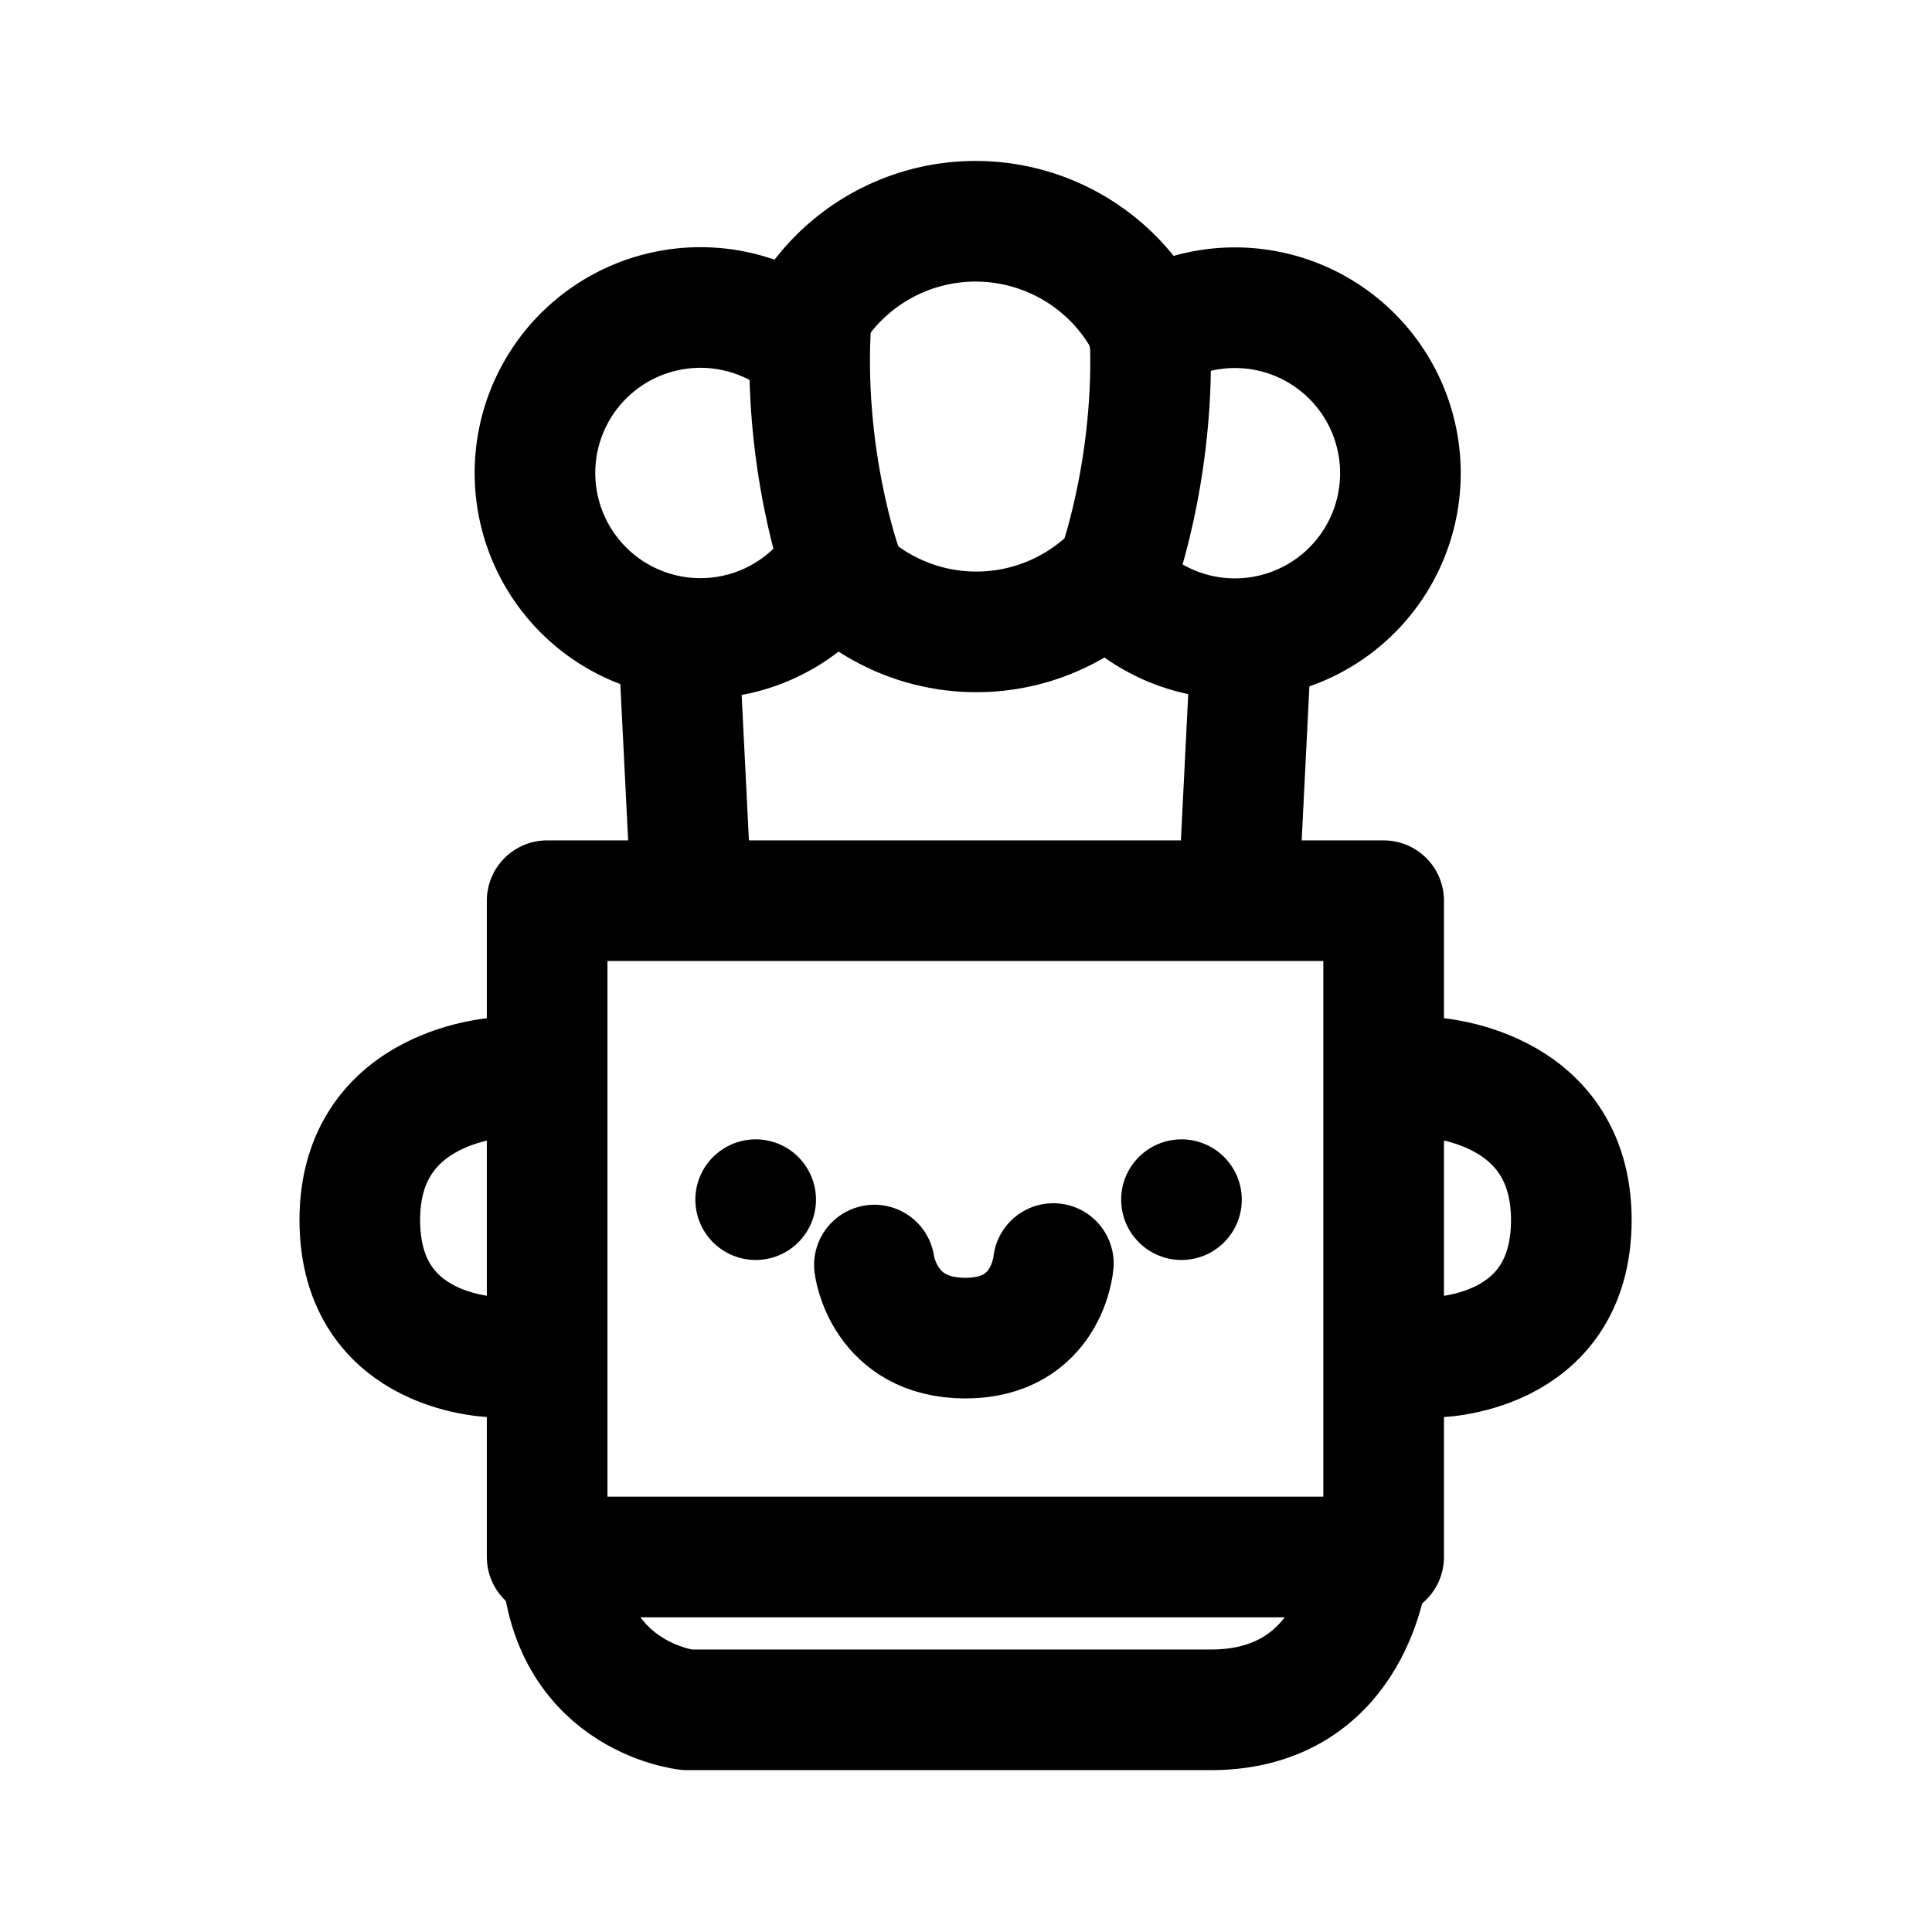 <?xml version="1.0" encoding="UTF-8" standalone="no"?>
<!-- Created with Inkscape (http://www.inkscape.org/) -->

<svg
   width="192"
   height="192"
   viewBox="0 0 50.8 50.8"
   version="1.1"
   id="svg1"
   inkscape:version="1.3 (0e150ed, 2023-07-21)"
   xml:space="preserve"
   sodipodi:docname="chefgpt.svg"
   xmlns:inkscape="http://www.inkscape.org/namespaces/inkscape"
   xmlns:sodipodi="http://sodipodi.sourceforge.net/DTD/sodipodi-0.dtd"
   xmlns="http://www.w3.org/2000/svg"
   xmlns:svg="http://www.w3.org/2000/svg"><sodipodi:namedview
     id="namedview1"
     pagecolor="#ffffff"
     bordercolor="#000000"
     borderopacity="0.25"
     inkscape:showpageshadow="2"
     inkscape:pageopacity="0.0"
     inkscape:pagecheckerboard="0"
     inkscape:deskcolor="#d1d1d1"
     inkscape:document-units="px"
     showguides="true"><sodipodi:guide
       position="30.455,48.692"
       orientation="0,-1"
       id="guide13"
       inkscape:locked="false" /><sodipodi:guide
       position="33.581,2.082"
       orientation="0,-1"
       id="guide14"
       inkscape:locked="false" /></sodipodi:namedview><defs
     id="defs1" /><g
     inkscape:label="Ebene 1"
     inkscape:groupmode="layer"
     id="layer1"><g
       id="g1"
       transform="matrix(0.907,0,0,0.907,2.681,2.47)"><path
         id="path8-3-2"
         style="fill:none;fill-opacity:0.547;stroke:#000000;stroke-width:3.497;stroke-linecap:round;stroke-linejoin:round;stroke-dasharray:none"
         d="m 28.958,14.281 a 5.615,5.615 0 0 1 -7.71,-0.465" /><path
         id="path8-3"
         style="fill:none;fill-opacity:0.547;stroke:#000000;stroke-width:3.497;stroke-linecap:round;stroke-linejoin:round;stroke-dasharray:none"
         d="M 30.331,6.909 A 4.798,4.798 0 0 1 36.791,8.266 4.798,4.798 0 0 1 35.781,14.789 4.798,4.798 0 0 1 29.213,14.13" /><path
         style="fill:none;fill-opacity:0.547;stroke:#000000;stroke-width:3.497;stroke-linecap:round;stroke-linejoin:round;stroke-dasharray:none;stroke-opacity:1"
         d="m 11.609,28.509 c 0,0 -4.134,0.156 -4.134,4.134 0,3.978 3.978,3.978 3.978,3.978"
         id="path7-2" /><path
         id="rect3"
         style="fill:none;fill-opacity:0.547;stroke:#000000;stroke-width:3.497;stroke-linecap:round;stroke-linejoin:round;stroke-dasharray:none"
         d="M 12.906,23.388 H 37.156 V 42.414 H 12.906 Z" /><path
         style="fill:none;fill-opacity:0.547;stroke:#000000;stroke-width:3.497;stroke-linecap:round;stroke-linejoin:round;stroke-dasharray:none;stroke-opacity:1"
         d="m 36.706,42.657 c 0,0 -0.371,4.188 -4.558,4.188 H 16.967 c 0,0 -3.651,-0.379 -3.651,-4.719"
         id="path3"
         sodipodi:nodetypes="cscc" /><path
         style="fill:none;fill-opacity:0.547;stroke:#000000;stroke-width:3.497;stroke-linecap:round;stroke-linejoin:round;stroke-dasharray:none;stroke-opacity:1"
         d="m 22.393,33.951 c 0,0 0.259,2.118 2.637,2.118 2.378,0 2.551,-2.162 2.551,-2.162"
         id="path4" /><path
         style="fill:none;fill-opacity:0.547;stroke:#000000;stroke-width:3.497;stroke-linecap:round;stroke-linejoin:round;stroke-dasharray:none;stroke-opacity:1"
         d="m 31.295,32.055 v 0"
         id="path5"
         sodipodi:nodetypes="cc" /><path
         style="fill:none;fill-opacity:0.547;stroke:#000000;stroke-width:3.497;stroke-linecap:round;stroke-linejoin:round;stroke-dasharray:none;stroke-opacity:1"
         d="m 18.951,32.055 v 0"
         id="path6"
         sodipodi:nodetypes="cc" /><path
         style="fill:none;fill-opacity:0.547;stroke:#000000;stroke-width:3.497;stroke-linecap:round;stroke-linejoin:round;stroke-dasharray:none;stroke-opacity:1"
         d="m 38.463,28.509 c 0,0 4.134,0.156 4.134,4.134 0,3.978 -3.978,3.978 -3.978,3.978"
         id="path7" /><path
         id="path8"
         style="fill:none;fill-opacity:0.547;stroke:#000000;stroke-width:3.497;stroke-linecap:round;stroke-linejoin:round;stroke-dasharray:none"
         d="M 21.346,13.643 A 4.798,4.798 0 0 1 14.723,15.003 4.798,4.798 0 0 1 13.318,8.389 4.798,4.798 0 0 1 19.921,6.938" /><path
         id="path9"
         style="fill:none;fill-opacity:0.547;stroke:#000000;stroke-width:3.497;stroke-linecap:round;stroke-linejoin:round;stroke-dasharray:none"
         d="m 20.474,6.482 a 5.615,5.615 0 0 1 4.765,-2.79 5.615,5.615 0 0 1 4.85,2.639" /><path
         style="fill:none;fill-opacity:0.547;stroke:#000000;stroke-width:3.497;stroke-linecap:round;stroke-linejoin:round;stroke-dasharray:none;stroke-opacity:1"
         d="m 21.444,13.717 c 0,0 -1.153,-3.216 -0.889,-7.166"
         id="path10"
         sodipodi:nodetypes="cc" /><path
         style="fill:none;fill-opacity:0.547;stroke:#000000;stroke-width:3.497;stroke-linecap:round;stroke-linejoin:round;stroke-dasharray:none;stroke-opacity:1"
         d="m 29.472,13.717 c 0,0 1.153,-3.216 0.889,-7.166"
         id="path11"
         sodipodi:nodetypes="cc" /><path
         style="fill:none;fill-opacity:0.547;stroke:#000000;stroke-width:3.497;stroke-linecap:round;stroke-linejoin:round;stroke-dasharray:none;stroke-opacity:1"
         d="m 16.74,16.349 0.297,5.94"
         id="path12" /><path
         style="fill:none;fill-opacity:0.547;stroke:#000000;stroke-width:3.497;stroke-linecap:round;stroke-linejoin:round;stroke-dasharray:none;stroke-opacity:1"
         d="m 33.294,16.349 -0.297,5.94"
         id="path13" /></g></g></svg>
